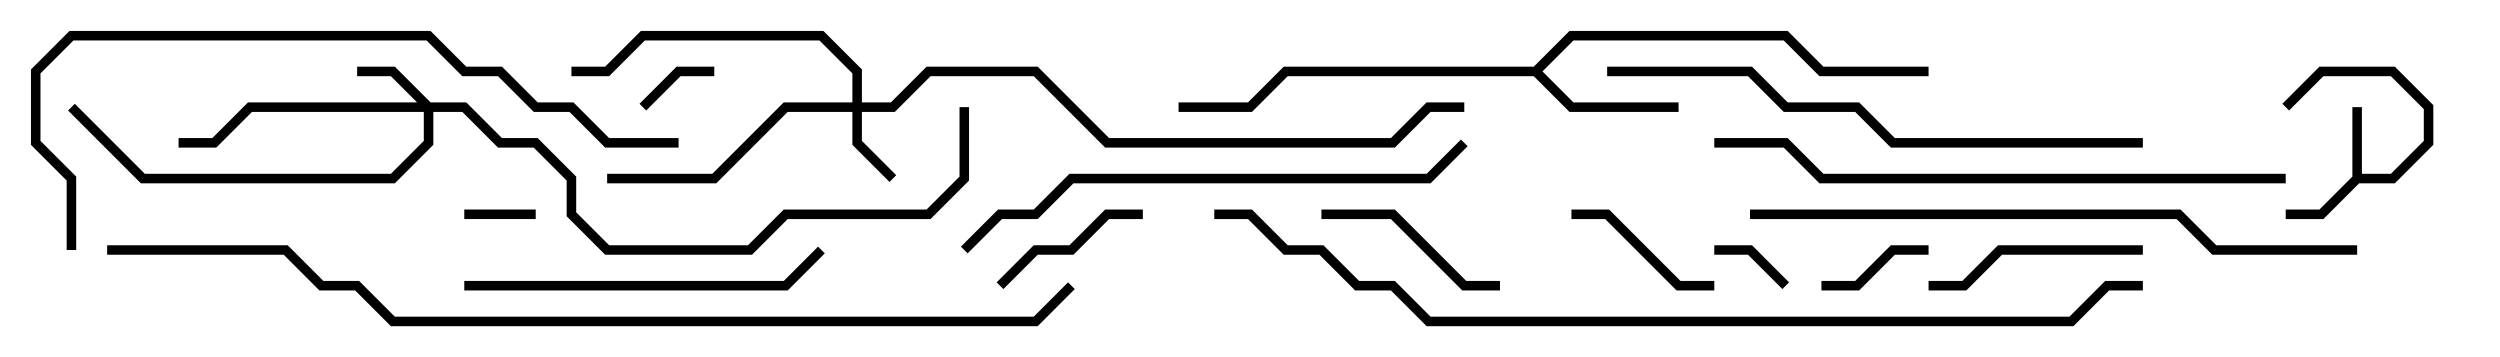 <svg version="1.1" width="105" height="15" xmlns="http://www.w3.org/2000/svg"><path d="M98.8,7.417L98.8,4.5L99.2,4.5L99.2,7.3L100.417,7.3L101.8,5.917L101.8,4.583L100.417,3.2L97.583,3.2L96.141,4.641L95.859,4.359L97.417,2.8L100.583,2.8L102.2,4.417L102.2,6.083L100.583,7.7L99.083,7.7L97.583,9.2L96,9.2L96,8.8L97.417,8.8z" stroke="none"/><path d="M64.417,2.8L65.917,1.3L75.083,1.3L76.583,2.8L81,2.8L81,3.2L76.417,3.2L74.917,1.7L66.083,1.7L64.783,3L66.083,4.3L70.5,4.3L70.5,4.7L65.917,4.7L64.417,3.2L54.083,3.2L52.583,4.7L49.5,4.7L49.5,4.3L52.417,4.3L53.917,2.8z" stroke="none"/><path d="M18.083,4.3L19.583,4.3L21.083,5.8L22.583,5.8L24.2,7.417L24.2,8.917L25.583,10.3L31.417,10.3L32.917,8.8L38.917,8.8L40.3,7.417L40.3,4.5L40.7,4.5L40.7,7.583L39.083,9.2L33.083,9.2L31.583,10.7L25.417,10.7L23.8,9.083L23.8,7.583L22.417,6.2L20.917,6.2L19.417,4.7L18.2,4.7L18.2,6.083L16.583,7.7L5.917,7.7L2.859,4.641L3.141,4.359L6.083,7.3L16.417,7.3L17.8,5.917L17.8,4.7L10.583,4.7L9.083,6.2L7.5,6.2L7.5,5.8L8.917,5.8L10.417,4.3L17.517,4.3L16.417,3.2L15,3.2L15,2.8L16.583,2.8z" stroke="none"/><path d="M35.8,4.3L35.8,3.083L34.417,1.7L27.083,1.7L25.583,3.2L24,3.2L24,2.8L25.417,2.8L26.917,1.3L34.583,1.3L36.2,2.917L36.2,4.3L37.417,4.3L38.917,2.8L43.583,2.8L46.583,5.8L58.417,5.8L59.917,4.3L61.5,4.3L61.5,4.7L60.083,4.7L58.583,6.2L46.417,6.2L43.417,3.2L39.083,3.2L37.583,4.7L36.2,4.7L36.2,5.917L37.641,7.359L37.359,7.641L35.8,6.083L35.8,4.7L33.083,4.7L30.083,7.7L25.5,7.7L25.5,7.3L29.917,7.3L32.917,4.3z" stroke="none"/><path d="M19.5,9.2L19.5,8.8L22.5,8.8L22.5,9.2z" stroke="none"/><path d="M75.141,11.859L74.859,12.141L73.417,10.7L72,10.7L72,10.3L73.583,10.3z" stroke="none"/><path d="M27.141,4.641L26.859,4.359L28.417,2.8L30,2.8L30,3.2L28.583,3.2z" stroke="none"/><path d="M76.5,12.2L76.5,11.8L77.917,11.8L79.417,10.3L81,10.3L81,10.7L79.583,10.7L78.083,12.2z" stroke="none"/><path d="M42.141,12.141L41.859,11.859L43.417,10.3L44.917,10.3L46.417,8.8L48,8.8L48,9.2L46.583,9.2L45.083,10.7L43.583,10.7z" stroke="none"/><path d="M66,9.2L66,8.8L67.583,8.8L70.583,11.8L72,11.8L72,12.2L70.417,12.2L67.417,9.2z" stroke="none"/><path d="M55.5,9.2L55.5,8.8L58.583,8.8L61.583,11.8L63,11.8L63,12.2L61.417,12.2L58.417,9.2z" stroke="none"/><path d="M90,10.3L90,10.7L84.083,10.7L82.583,12.2L81,12.2L81,11.8L82.417,11.8L83.917,10.3z" stroke="none"/><path d="M19.5,12.2L19.5,11.8L32.917,11.8L34.359,10.359L34.641,10.641L33.083,12.2z" stroke="none"/><path d="M40.641,10.641L40.359,10.359L41.917,8.8L43.417,8.8L44.917,7.3L59.917,7.3L61.359,5.859L61.641,6.141L60.083,7.7L45.083,7.7L43.583,9.2L42.083,9.2z" stroke="none"/><path d="M67.5,3.2L67.5,2.8L73.583,2.8L75.083,4.3L78.083,4.3L79.583,5.8L90,5.8L90,6.2L79.417,6.2L77.917,4.7L74.917,4.7L73.417,3.2z" stroke="none"/><path d="M96,7.3L96,7.7L76.417,7.7L74.917,6.2L72,6.2L72,5.8L75.083,5.8L76.583,7.3z" stroke="none"/><path d="M99,10.3L99,10.7L92.917,10.7L91.417,9.2L73.5,9.2L73.5,8.8L91.583,8.8L93.083,10.3z" stroke="none"/><path d="M3.2,10.5L2.8,10.5L2.8,7.583L1.3,6.083L1.3,2.917L2.917,1.3L18.083,1.3L19.583,2.8L21.083,2.8L22.583,4.3L24.083,4.3L25.583,5.8L28.5,5.8L28.5,6.2L25.417,6.2L23.917,4.7L22.417,4.7L20.917,3.2L19.417,3.2L17.917,1.7L3.083,1.7L1.7,3.083L1.7,5.917L3.2,7.417z" stroke="none"/><path d="M51,9.2L51,8.8L52.583,8.8L54.083,10.3L55.583,10.3L57.083,11.8L58.583,11.8L60.083,13.3L86.917,13.3L88.417,11.8L90,11.8L90,12.2L88.583,12.2L87.083,13.7L59.917,13.7L58.417,12.2L56.917,12.2L55.417,10.7L53.917,10.7L52.417,9.2z" stroke="none"/><path d="M4.5,10.7L4.5,10.3L12.083,10.3L13.583,11.8L15.083,11.8L16.583,13.3L43.417,13.3L44.859,11.859L45.141,12.141L43.583,13.7L16.417,13.7L14.917,12.2L13.417,12.2L11.917,10.7z" stroke="none"/></svg>